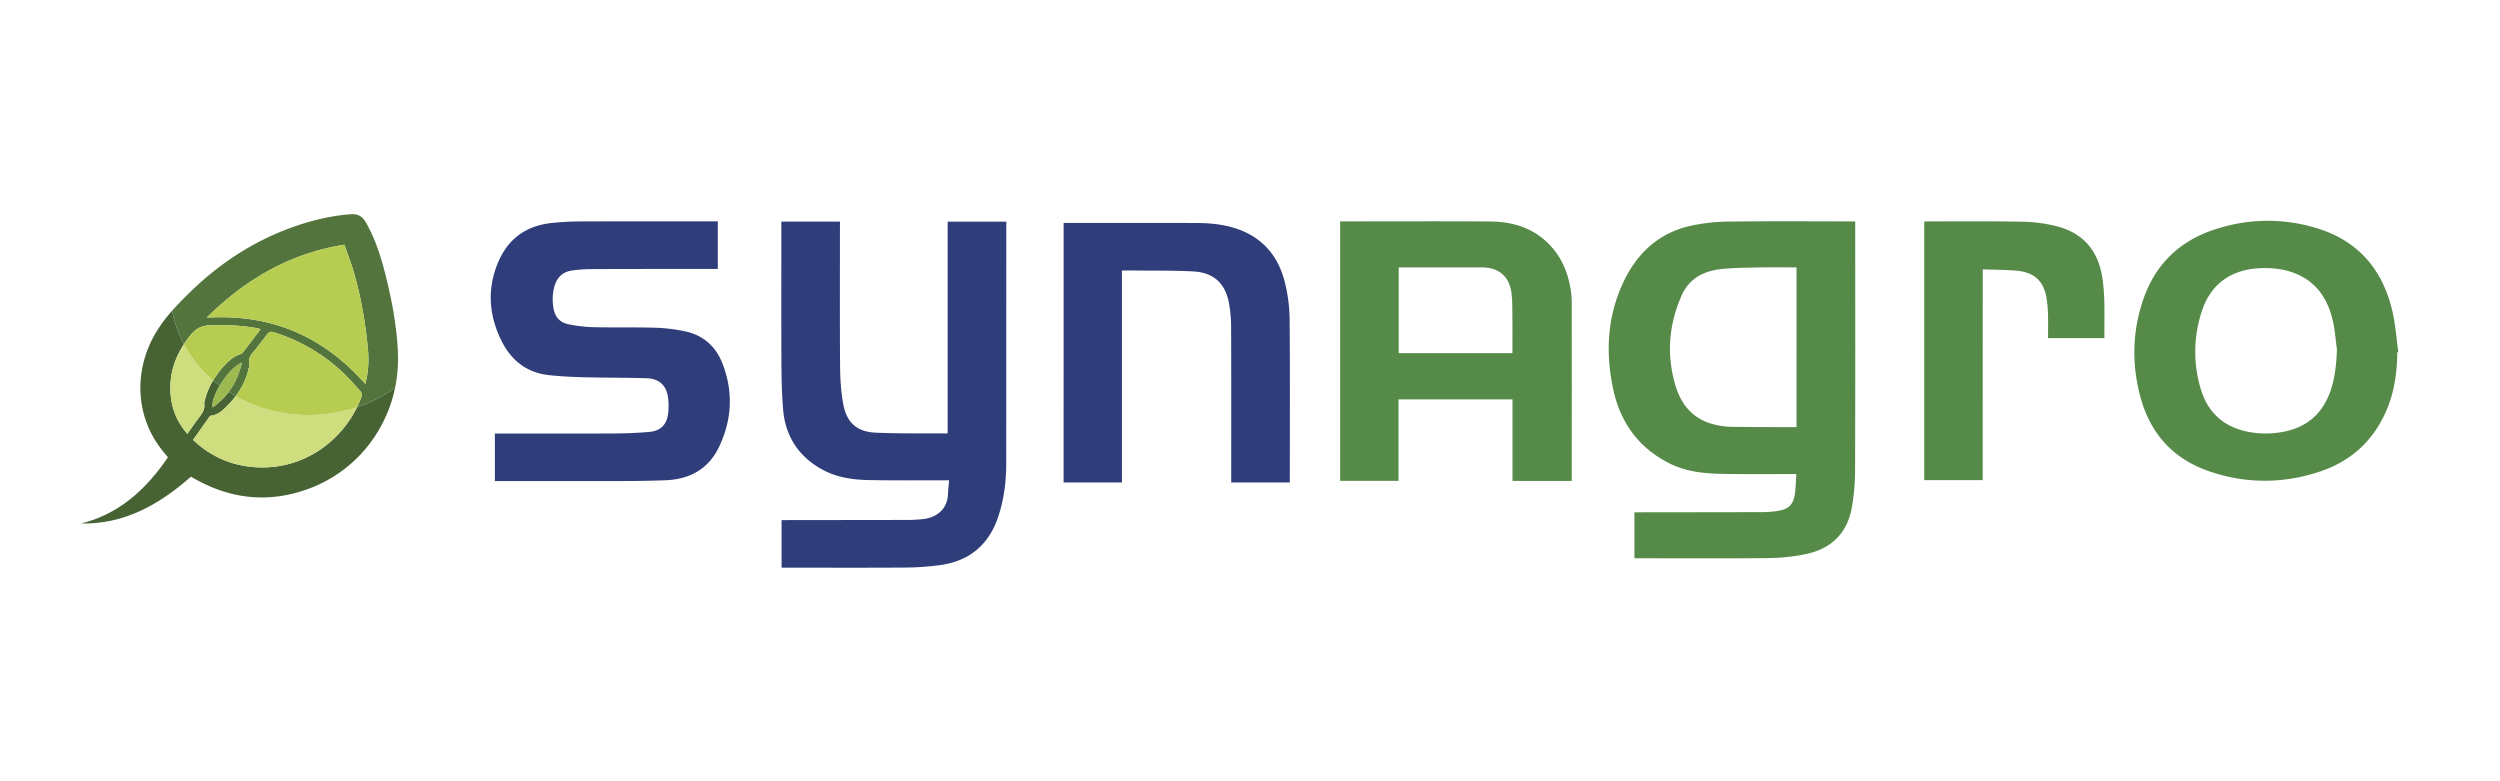 <svg id="Capa_1" data-name="Capa 1" xmlns="http://www.w3.org/2000/svg" viewBox="0 0 3200 1000"><defs><style>.cls-1{fill:#476334;}.cls-2{fill:#568a48;}.cls-3{fill:#2f3d7a;}.cls-4{fill:#cedd7e;}.cls-5{fill:#9cba50;}.cls-6{fill:#53753d;}.cls-7{fill:#b6cd52;}</style></defs><title>Logo SYNAgro COLOR</title><path class="cls-1" d="M457,521.19c-22.76,46.32-69.71,78.1-123.3,77.1-33.11-.61-62-12-86.6-35.23,7.13-10.07,13.93-19.71,20.79-29.31a3.88,3.88,0,0,1,2.24-1.69c8-.95,13.81-5.71,19.14-11a126.47,126.47,0,0,0,12.33-14q-4.55-2.55-8.89-5.34a95.82,95.82,0,0,1-20.36,19.67c-1.6-5.68,2.36-16.76,8.79-27.74q-4.29-3.26-8.34-6.75a93.38,93.38,0,0,0-10.51,25c-.46,1.76-1.08,3.66-.84,5.38.93,6.54-2.33,11.31-6,16.16-5.27,7-10.23,14.29-15.62,21.85-10.78-12.39-17.71-26.16-20.33-41.92-4.51-27.06,1.73-51,15.92-72.76a147.5,147.5,0,0,1-15-43,185.09,185.09,0,0,0-20.6,27.63c-28.93,48.38-26.54,106.1,6.11,149,2.8,3.69,5.83,7.19,9,11.11-27.7,40.62-61.85,72.42-111.12,84.69,56,1.13,100.36-24.6,140.66-59.92,47.95,28.57,98.05,34.75,150.27,15.62,57.77-21.16,98.7-70.43,111-129.49A182.69,182.69,0,0,1,457,521.19Z"/><path class="cls-2" d="M2092.06,714.48V655.75h5.53q79.71-.07,159.42-.23a123,123,0,0,0,18.87-1.63c13.63-2.18,19.53-7.94,21.56-21.66,1.21-8.16,1.24-16.49,1.85-25.42-2.49,0-4.26,0-6,0-30,0-60,.31-90-.3-23-.46-45.88-2.93-66.91-13.65-38.42-19.57-61.67-51.1-71-92.6-10.45-46.75-8.52-93.05,11.62-137.14,17.24-37.73,45.07-64.65,86.64-74a239.1,239.1,0,0,1,49-5.5c52.8-.67,105.61-.25,158.42-.24,1,0,2,.08,3.62.15v5.39c0,104.31.19,208.63-.19,312.94a278.37,278.37,0,0,1-4.33,48.57c-6,32.9-27.05,52.35-59.27,58.94a254,254,0,0,1-48,5c-55.8.6-111.61.23-167.42.23C2094.5,714.63,2093.51,714.55,2092.06,714.48Zm207.51-372.23c-16.36,0-32.18-.25-48,.08-16.29.34-32.66.37-48.82,2.12-22.05,2.4-40.55,12.17-50,33.23-17,37.93-20,77.36-7.72,117.17,7.61,24.59,23.39,42.34,49.56,48.6a93.52,93.52,0,0,0,20.21,2.85c28,.43,55.93.38,83.9.48.25,0,.51-.37.82-.6Z"/><path class="cls-3" d="M1214.85,614.8H1208c-32,0-64,.3-96-.31-20.4-.39-40.68-3.27-58.93-13.16-30.86-16.73-48-43-50.76-77.94-1.56-19.86-2-39.84-2.09-59.78-.26-57.89-.09-115.79-.09-173.69v-6.23h75v6c0,59.57-.27,119.13.17,178.69.12,16.21,1.1,32.65,4,48.56,4.41,24.23,17.56,35.85,42.06,36.9,30.1,1.28,60.27.75,90.41,1,.28,0,.57-.24,1.22-.54V283.73h75.07v5.35q0,152-.09,304c0,23-2.79,45.78-10.06,67.79-12.09,36.66-37.43,57.68-75.64,62.61a364.36,364.36,0,0,1-43.78,3c-50.65.35-101.29.13-151.94.13h-6.12V665.73h5.24q78.46-.08,156.93-.2c6,0,12-.41,17.94-1,17.15-1.66,32.07-11.59,32.87-32.25C1213.66,626.69,1214.33,621.1,1214.85,614.8Z"/><path class="cls-2" d="M2011.85,615.59H1936V511.22H1790.11V615.5h-74.73V283.37h5.17c62.31,0,124.63-.3,186.94.13,28.88.2,55.24,8.26,76,29.81,16,16.71,24.13,37.18,27.34,59.73a138,138,0,0,1,1,19.4q.11,108.32,0,216.63ZM1935.9,452c0-16.39.12-32.33-.05-48.26-.1-9.47,0-19-1.11-28.37-2.63-21.41-16.37-33.09-37.84-33.1H1790.34V452Z"/><path class="cls-3" d="M633.44,615.8V554.92h5.85c48.31,0,96.63.15,144.94-.09,15.63-.08,31.3-.57,46.86-2,15-1.36,22.61-9.55,24.21-24.49a83.31,83.31,0,0,0,0-17.86c-1.84-16.92-11.12-25.9-28.17-26.38-26.3-.74-52.62-.53-78.92-1.19-15.12-.38-30.28-1.1-45.31-2.7-29.24-3.12-49.29-19.52-61.74-45.45-15.79-32.88-17.74-66.48-3-100.27,12.9-29.64,36.11-45.7,68-49.06a358.29,358.29,0,0,1,35.87-2c56.81-.2,113.62-.09,170.43-.09h6.36v60.88h-5.24c-52.81.05-105.63,0-158.44.24a195.11,195.11,0,0,0-22.37,1.7c-12.54,1.5-20,9.06-23.27,20.9a63.14,63.14,0,0,0-.87,28.19c1.89,10.57,8.23,17.66,18.63,19.73a185.13,185.13,0,0,0,31.61,3.8c26.47.62,53-.06,79.45.69A219.68,219.68,0,0,1,876.41,424c23.18,4.79,39.52,18.89,48.14,40.8,14.2,36.07,12.52,72-4,106.89-13.63,28.73-37.76,41.92-68.91,43.05q-27.69,1-55.43,1c-52.14.13-104.29,0-156.44,0Z"/><path class="cls-2" d="M3068.49,451c-.14,27.72-4.31,54.65-16.35,79.91-17,35.64-44.62,59.84-81.76,72.38-48,16.21-96.64,16.23-144.47-.71-43.93-15.55-72.5-46.74-85.3-91.44-12.3-43-11.65-86.15,3-128.5,15.34-44.17,45.9-73.83,90.17-88.59,43.33-14.45,87.48-15.26,131.17-2.15,53.2,16,84.87,52.9,97.26,106.27,4,17.21,5.18,35.08,7.64,52.64Zm-77.2-3.75c-1.64-12-2.47-24.16-5.1-35.93-6.32-28.26-20.75-50.59-49-61.62-14.84-5.79-30.36-7.17-46.12-6.3-35.94,2-61.51,20.68-72.65,54.69a164.79,164.79,0,0,0-1.34,100.1c8.3,27.83,26.74,46.24,55.41,53.39a116.61,116.61,0,0,0,43.13,2.25c32.82-4.11,55.75-20.92,67.06-52.49C2988.93,483.89,2990.5,465.76,2991.29,447.27Z"/><path class="cls-3" d="M1361.45,285.37h5.27c54.64,0,109.27-.11,163.91.06,17.85.05,35.64,1.64,52.66,7.47,33.2,11.36,53.14,35.25,61.34,68.57a204.42,204.42,0,0,1,6.07,46.29c.64,68.37.27,136.74.27,205.11v4.65h-75v-5.65c0-63.71.13-127.43-.13-191.14a177.91,177.91,0,0,0-2.81-33.18c-4.89-25.25-19.83-38.7-45.67-40.12-24.25-1.33-48.59-.88-72.9-1.17-6-.08-11.92,0-18.41,0v271.3h-74.65Z"/><path class="cls-2" d="M2537.85,614.55H2463V283.81a17.83,17.83,0,0,1,2.76-.42c41,0,82-.4,122.92.41a193.67,193.67,0,0,1,43.88,5.79c33.07,8.48,52.5,30.3,58.14,64.19,4.34,26.1,2.52,52.38,3,79H2621.5c0-10.13.26-20.23-.08-30.3a148.65,148.65,0,0,0-2-21.81c-3.88-21.14-15.55-32-37.64-34.12-14.37-1.36-28.88-1.21-43.89-1.75Z"/><path class="cls-4" d="M457,521.19c-22.76,46.32-69.71,78.1-123.3,77.1-33.11-.61-62-12-86.6-35.23,7.13-10.07,13.93-19.71,20.79-29.31a3.88,3.88,0,0,1,2.24-1.69c8-.95,13.81-5.71,19.14-11a126.47,126.47,0,0,0,12.33-14,190.88,190.88,0,0,0,93.61,24.07A194,194,0,0,0,457,521.19Z"/><path class="cls-4" d="M262.24,511.93c-.46,1.76-1.08,3.66-.84,5.38.93,6.54-2.33,11.31-6,16.16-5.27,7-10.23,14.29-15.62,21.85-10.78-12.39-17.71-26.16-20.33-41.92-4.51-27.06,1.73-51,15.92-72.76a161.94,161.94,0,0,0,37.34,46.3A93.38,93.38,0,0,0,262.24,511.93Z"/><path class="cls-5" d="M309.78,463.93c-3.32,14.53-8.94,27.05-17.12,37.83a95.82,95.82,0,0,1-20.36,19.67c-1.6-5.68,2.36-16.76,8.79-27.74C288.86,480.38,300.26,467.2,309.78,463.93Z"/><path class="cls-6" d="M509.3,450.18c-1.6-34.45-8.15-68.27-16.71-101.67-5.7-22.26-12.91-44-24.4-64.06-4.23-7.39-10.22-10.91-18.88-10.27-25.07,1.87-49.27,7.58-72.91,15.89-51.95,18.24-96.73,47.81-135.68,86.37-7,6.9-13.86,13.88-20.34,21.21a147.5,147.5,0,0,0,15,43A140.81,140.81,0,0,1,243.86,429c6.54-8.12,13.54-12.18,24.18-12.54,20.74-.72,41.26-.1,61.65,3.79a39.11,39.11,0,0,1,3.86,1.19c-7.76,10.18-15.3,20.09-22.89,30a4.89,4.89,0,0,1-2.31,1.69C300,455.48,293.7,460.85,288,467a117.12,117.12,0,0,0-15.23,20q4,3.49,8.34,6.75c7.77-13.31,19.17-26.49,28.69-29.76-3.32,14.53-8.94,27.05-17.12,37.83q4.35,2.79,8.89,5.34a90.94,90.94,0,0,0,17.3-38,8.39,8.39,0,0,0,.34-3.44c-1.71-6.63,1.82-11.25,5.65-15.95,5.88-7.22,11.71-14.49,17.21-22,2.43-3.32,4.77-3.54,8.42-2.41a224.66,224.66,0,0,1,88.45,51.58c8.09,7.62,15.44,16.06,22.83,24.38a7.19,7.19,0,0,1,1.13,6.08A142,142,0,0,1,457,521.19a182.69,182.69,0,0,0,48.72-24.87A184.61,184.61,0,0,0,509.3,450.18Zm-41.71,41.29c-53.89-61.18-120.68-90-203.07-84.85,49.83-49.23,106.57-82.26,176.28-93.41,4.17,12.1,8.79,23.82,12.26,35.87,9.37,32.5,15,65.74,18,99.4A125.05,125.05,0,0,1,467.59,491.47Z"/><path class="cls-7" d="M333.55,421.46c-7.76,10.18-15.3,20.09-22.89,30a4.89,4.89,0,0,1-2.31,1.69C300,455.48,293.7,460.85,288,467a117.12,117.12,0,0,0-15.23,20,161.94,161.94,0,0,1-37.34-46.3A140.81,140.81,0,0,1,243.86,429c6.54-8.12,13.54-12.18,24.18-12.54,20.74-.72,41.26-.1,61.65,3.79A39.11,39.11,0,0,1,333.55,421.46Z"/><path class="cls-7" d="M462.88,507.32A142,142,0,0,1,457,521.19a194,194,0,0,1-61.79,10,190.88,190.88,0,0,1-93.61-24.07,90.94,90.94,0,0,0,17.3-38,8.39,8.39,0,0,0,.34-3.44c-1.71-6.63,1.82-11.25,5.65-15.95,5.88-7.22,11.71-14.49,17.21-22,2.43-3.32,4.77-3.54,8.42-2.41a224.66,224.66,0,0,1,88.45,51.58c8.09,7.62,15.44,16.06,22.83,24.38A7.19,7.19,0,0,1,462.88,507.32Z"/><path class="cls-7" d="M467.59,491.47c-53.89-61.18-120.68-90-203.07-84.85,49.83-49.23,106.57-82.26,176.28-93.41,4.17,12.1,8.79,23.82,12.26,35.87,9.37,32.5,15,65.74,18,99.4A125.05,125.05,0,0,1,467.59,491.47Z"/></svg>